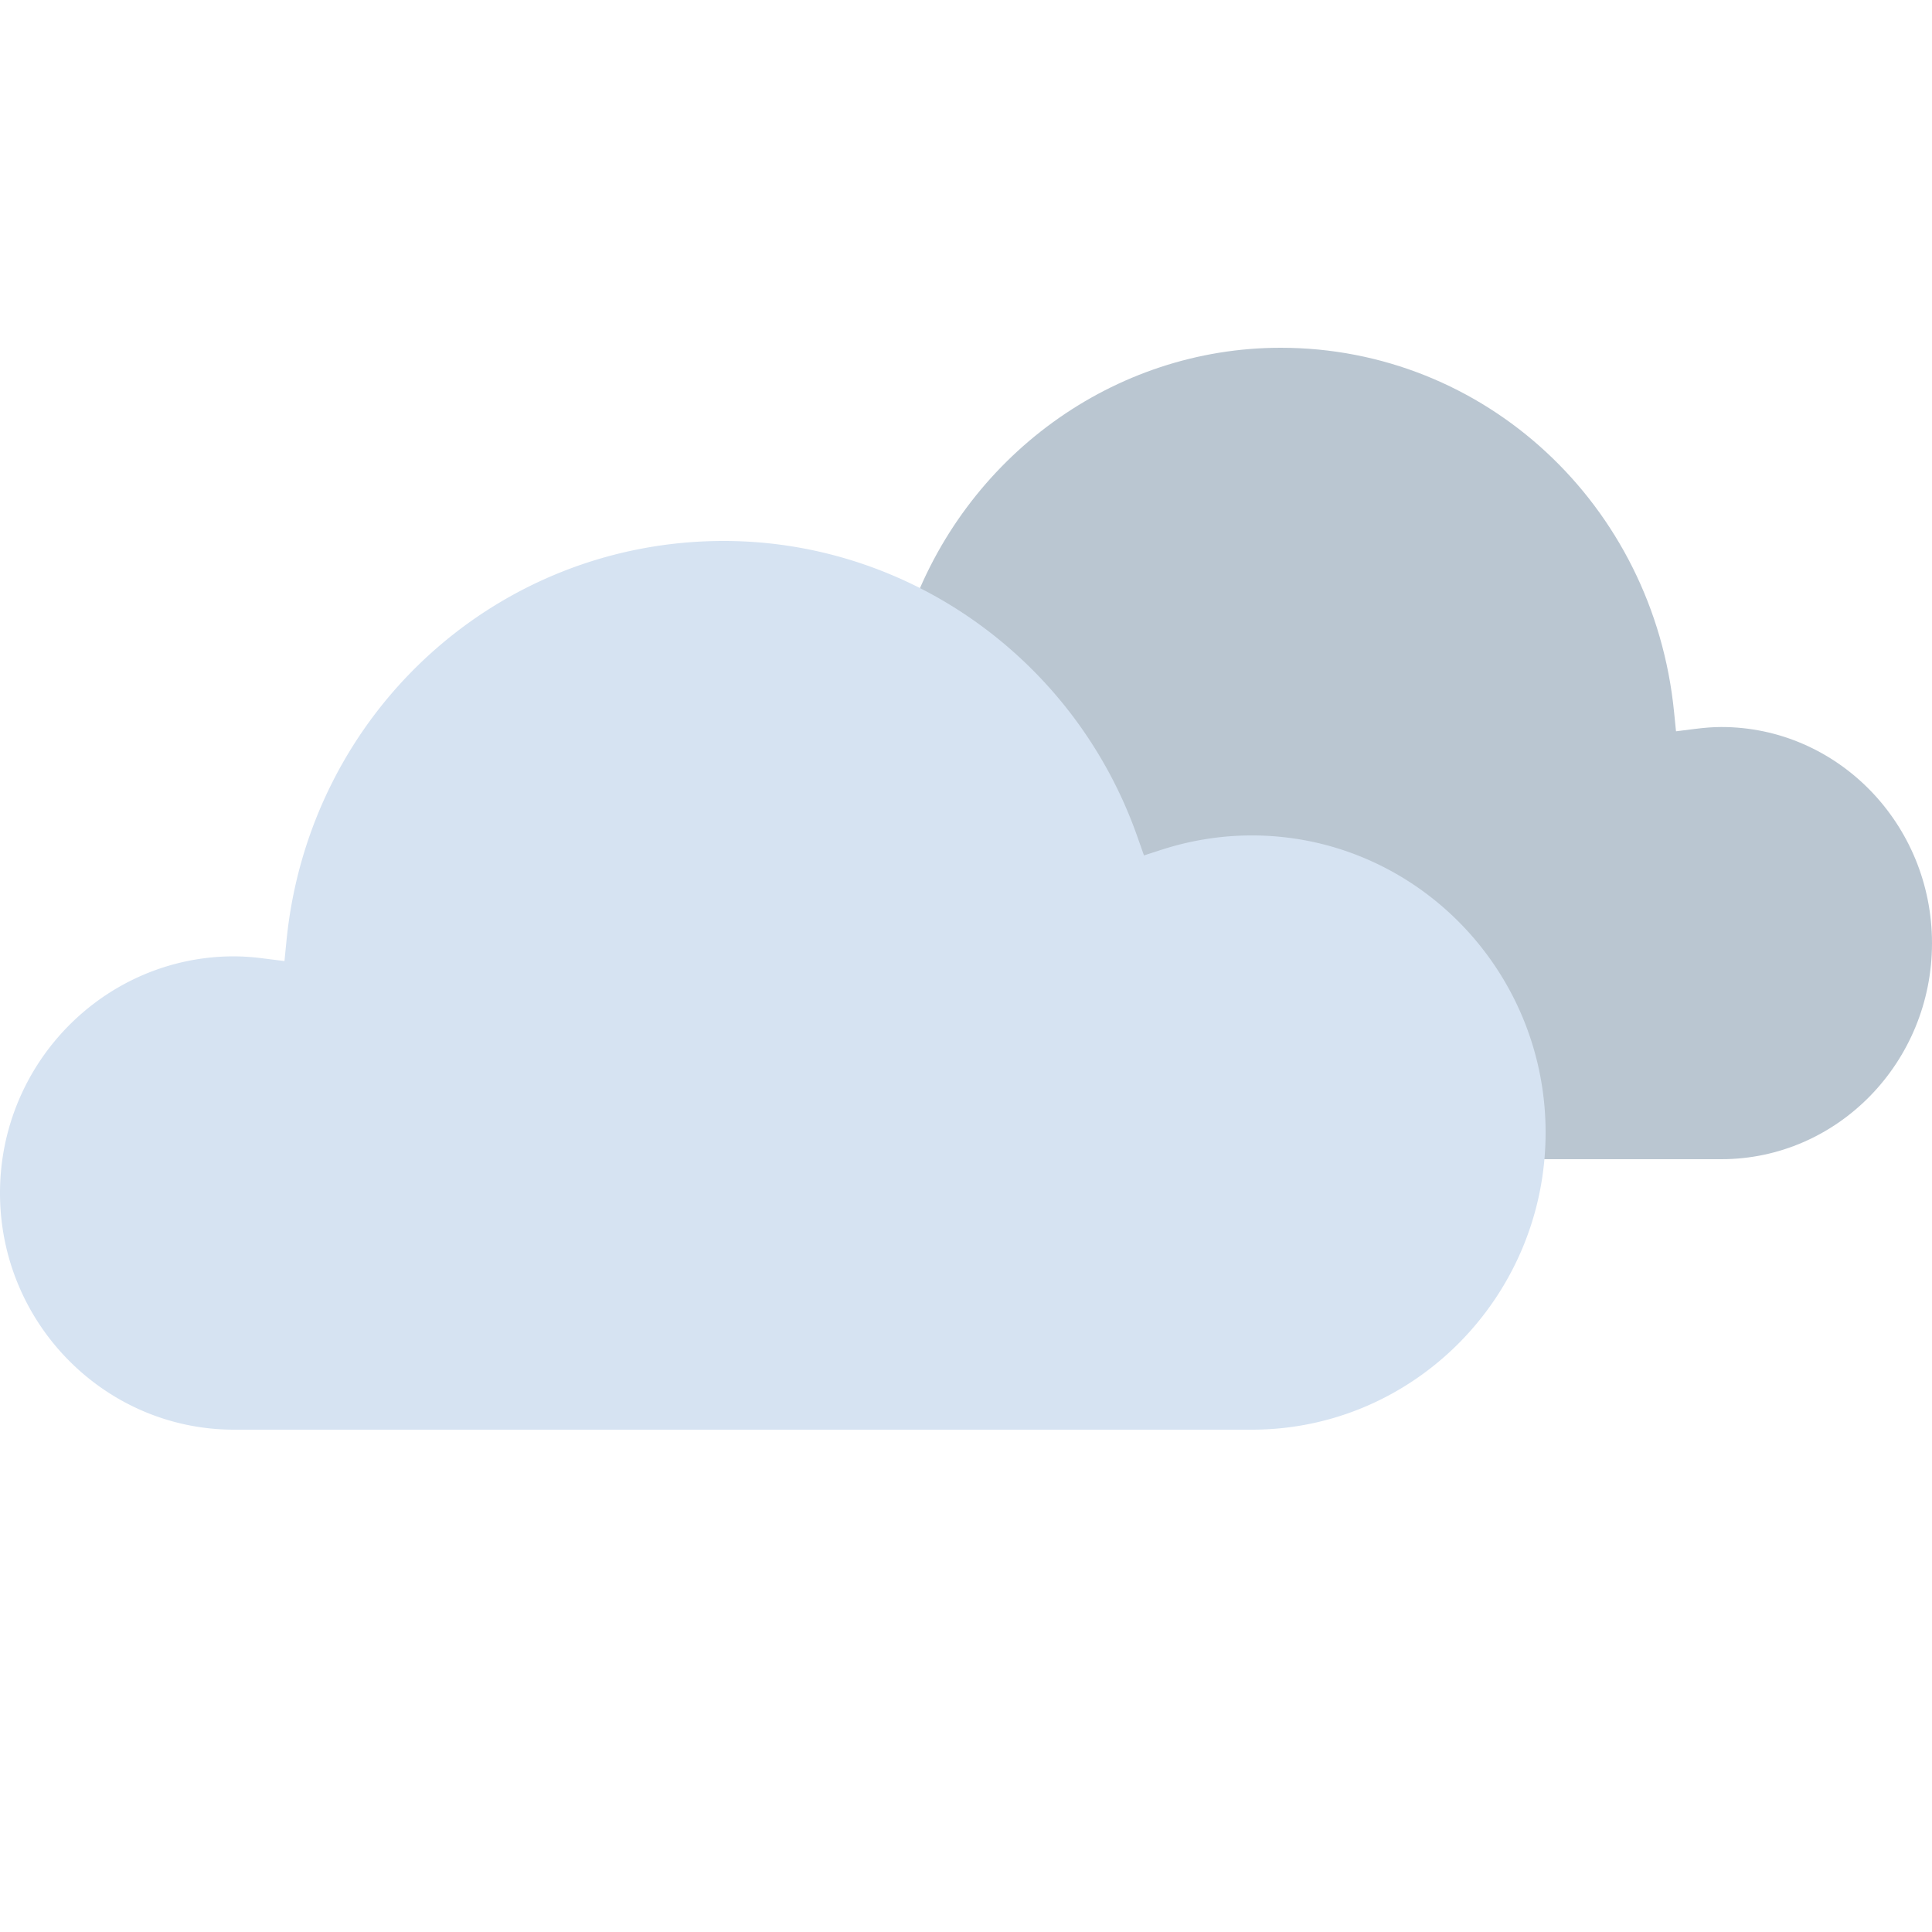 <svg xmlns="http://www.w3.org/2000/svg" width="50" height="50" viewBox="0 0 50 50"><g fill="none" fill-rule="evenodd"><path opacity=".023" d="M0 0h50v50H0z"/><path fill="#BAC6D1" d="M50 24.409C50 27.492 47.554 30 44.548 30H20.843C17.07 30 14 26.85 14 22.98c0-3.872 3.07-7.022 6.843-7.022.702 0 1.4.111 2.073.33l.44.143.154-.445C24.959 11.807 28.83 9 33.144 9c5.273 0 9.65 4.053 10.181 9.429l.05.497.484-.061c.267-.034.486-.05.689-.05 3.006 0 5.452 2.509 5.452 5.594z"/><path fill="#D6E3F2" d="M0 30.876C0 34.252 2.718 37 6.058 37h26.339C36.59 37 40 33.55 40 29.31s-3.41-7.689-7.603-7.689c-.78 0-1.556.122-2.304.36l-.487.157-.172-.487C27.824 17.074 23.522 14 18.729 14c-5.86 0-10.722 4.44-11.313 10.327l-.054.545-.538-.067a6.026 6.026 0 0 0-.766-.055C2.718 24.75 0 27.498 0 30.876z"/></g></svg>
